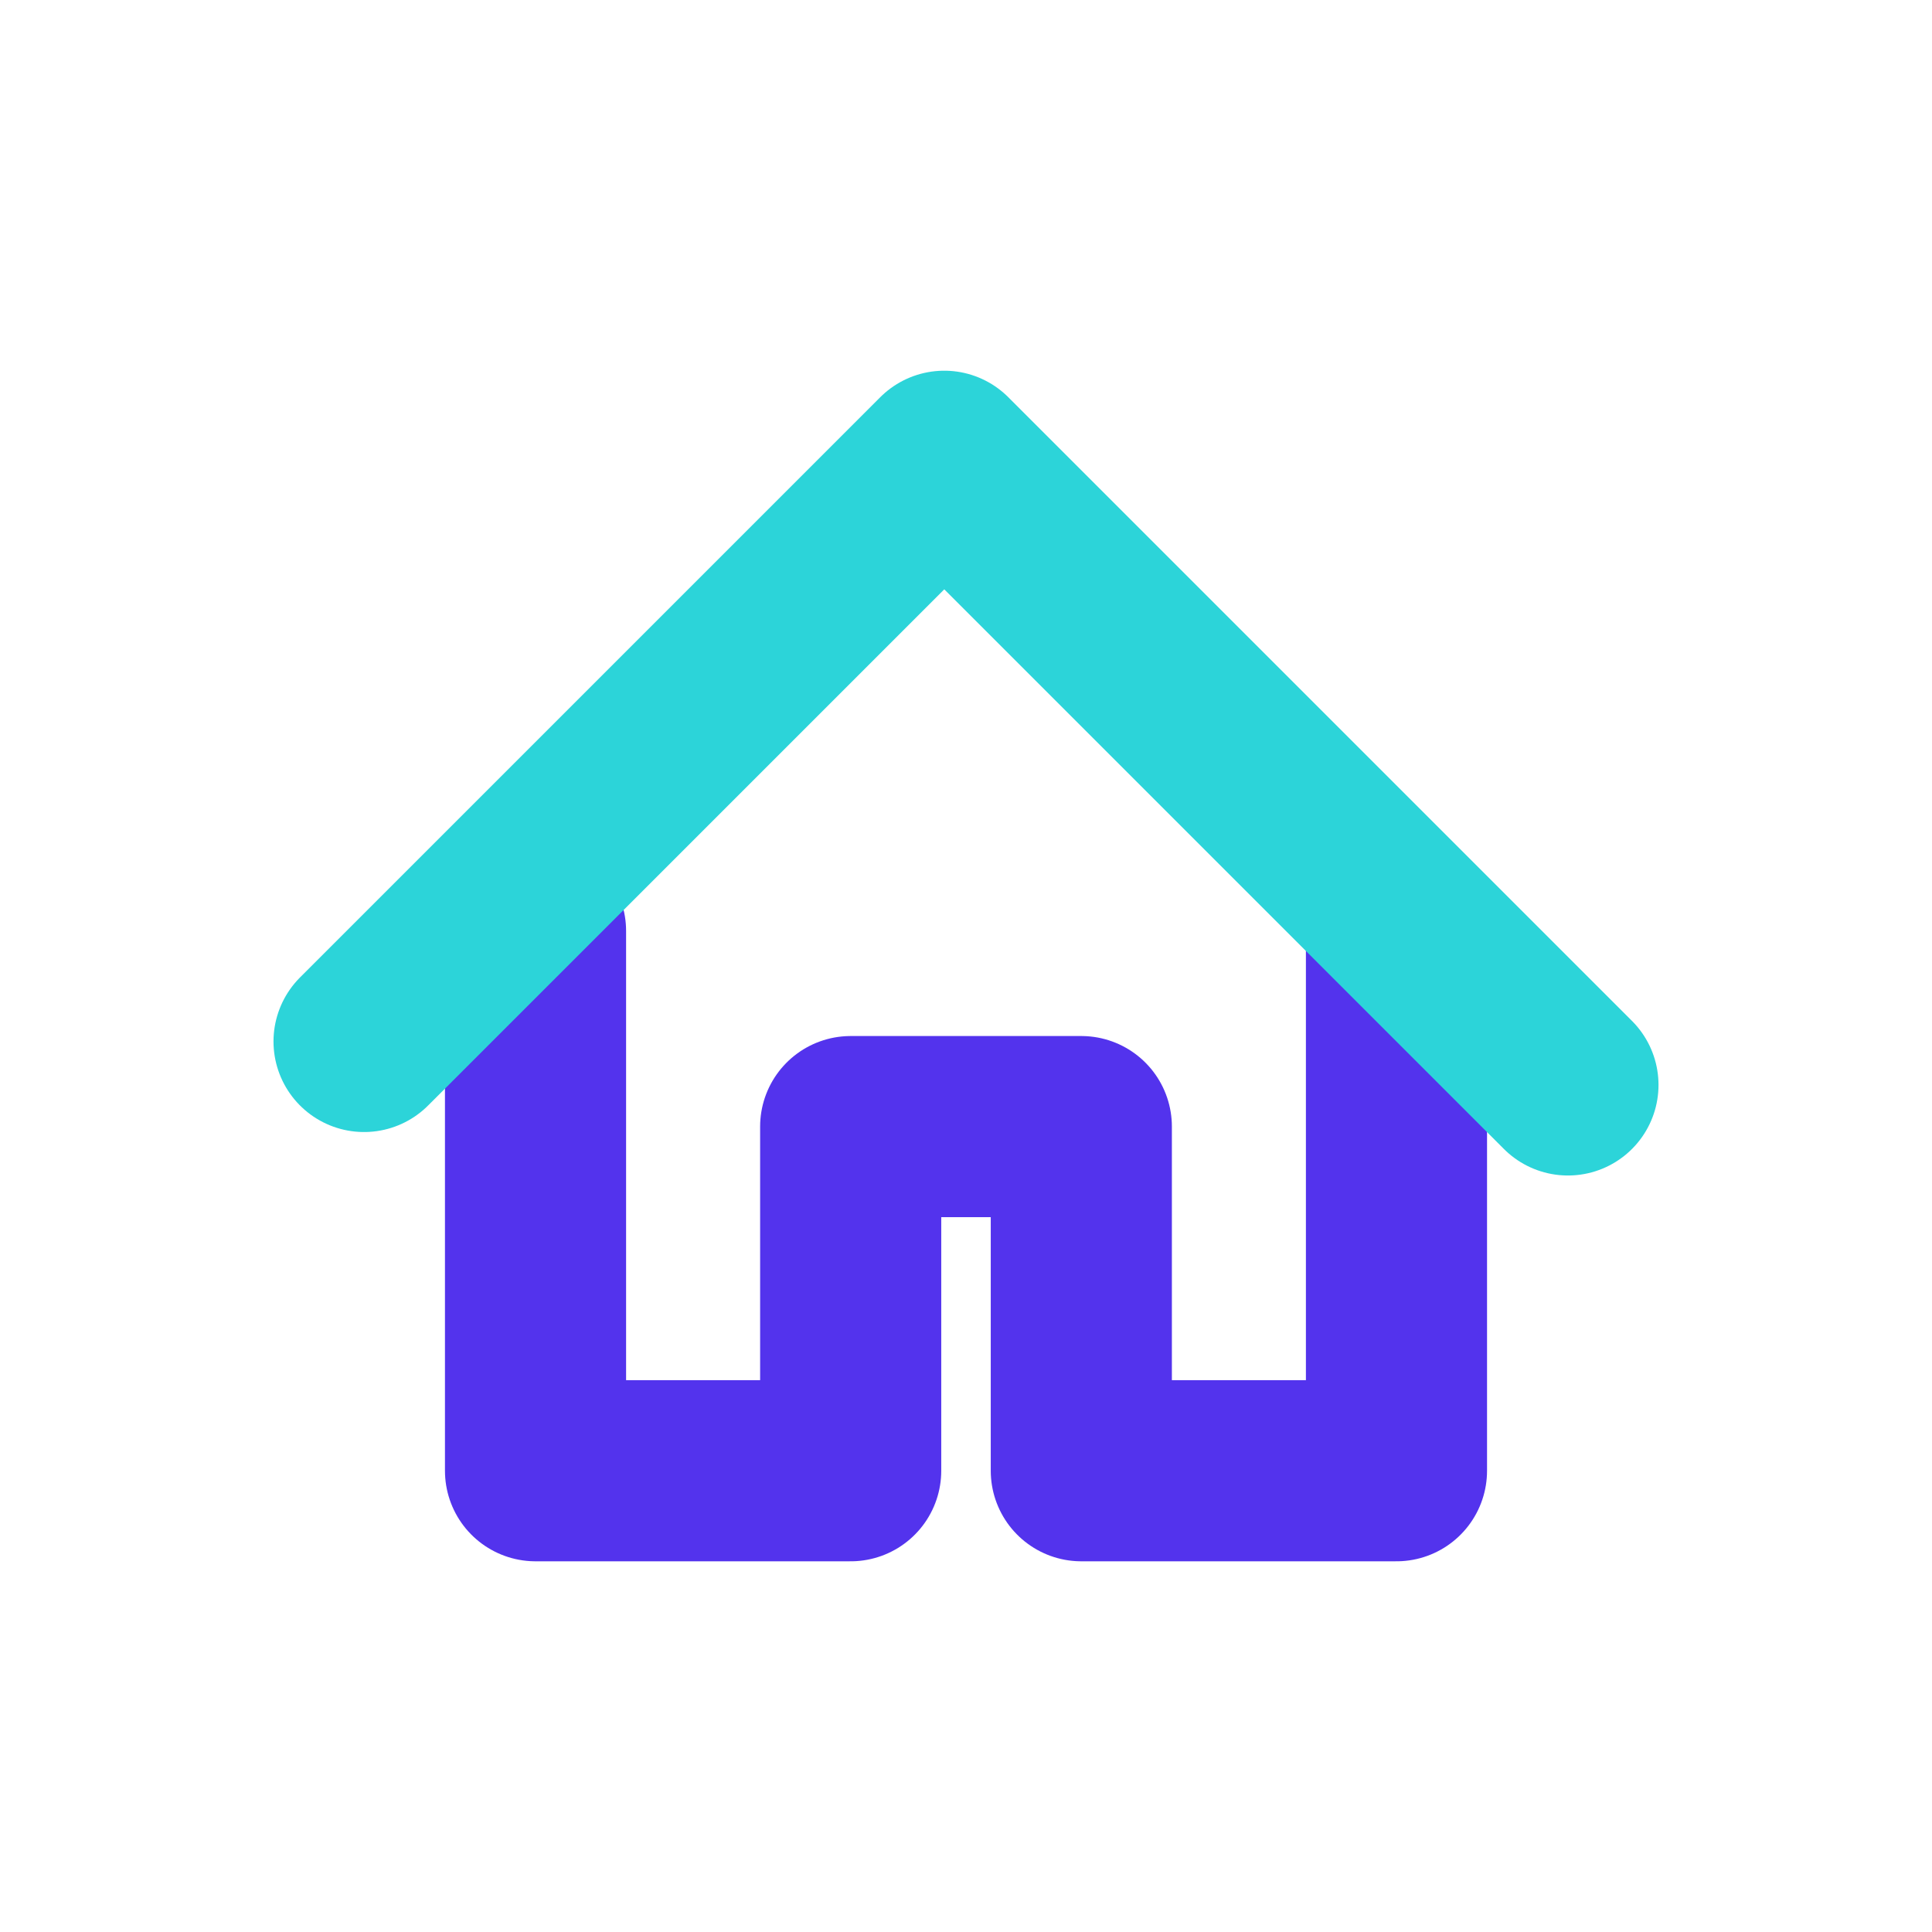 <svg xmlns="http://www.w3.org/2000/svg" width="32" height="32" viewBox="0 0 32 32">
  <title>careers-homeoffice</title>
  <g style="isolation: isolate">
    <g id="d4597a85-dc19-4207-a335-9b447e05763b" data-name="figures and interactions">
      <g>
        <polyline points="8.87 15.42 8.87 24.36 14.09 24.36 14.09 18.66 17.91 18.66 17.91 24.36 23.13 24.36 23.13 15.42" style="fill: none;stroke: #5333ed;stroke-linecap: round;stroke-linejoin: round;stroke-width: 3px"/>
        <polyline points="6.03 17.25 15.64 7.64 25.97 17.97" style="fill: none;stroke: #2cd4d9;stroke-linecap: round;stroke-linejoin: round;stroke-width: 3px;mix-blend-mode: multiply"/>
      </g>
    </g>
  </g>
</svg>
